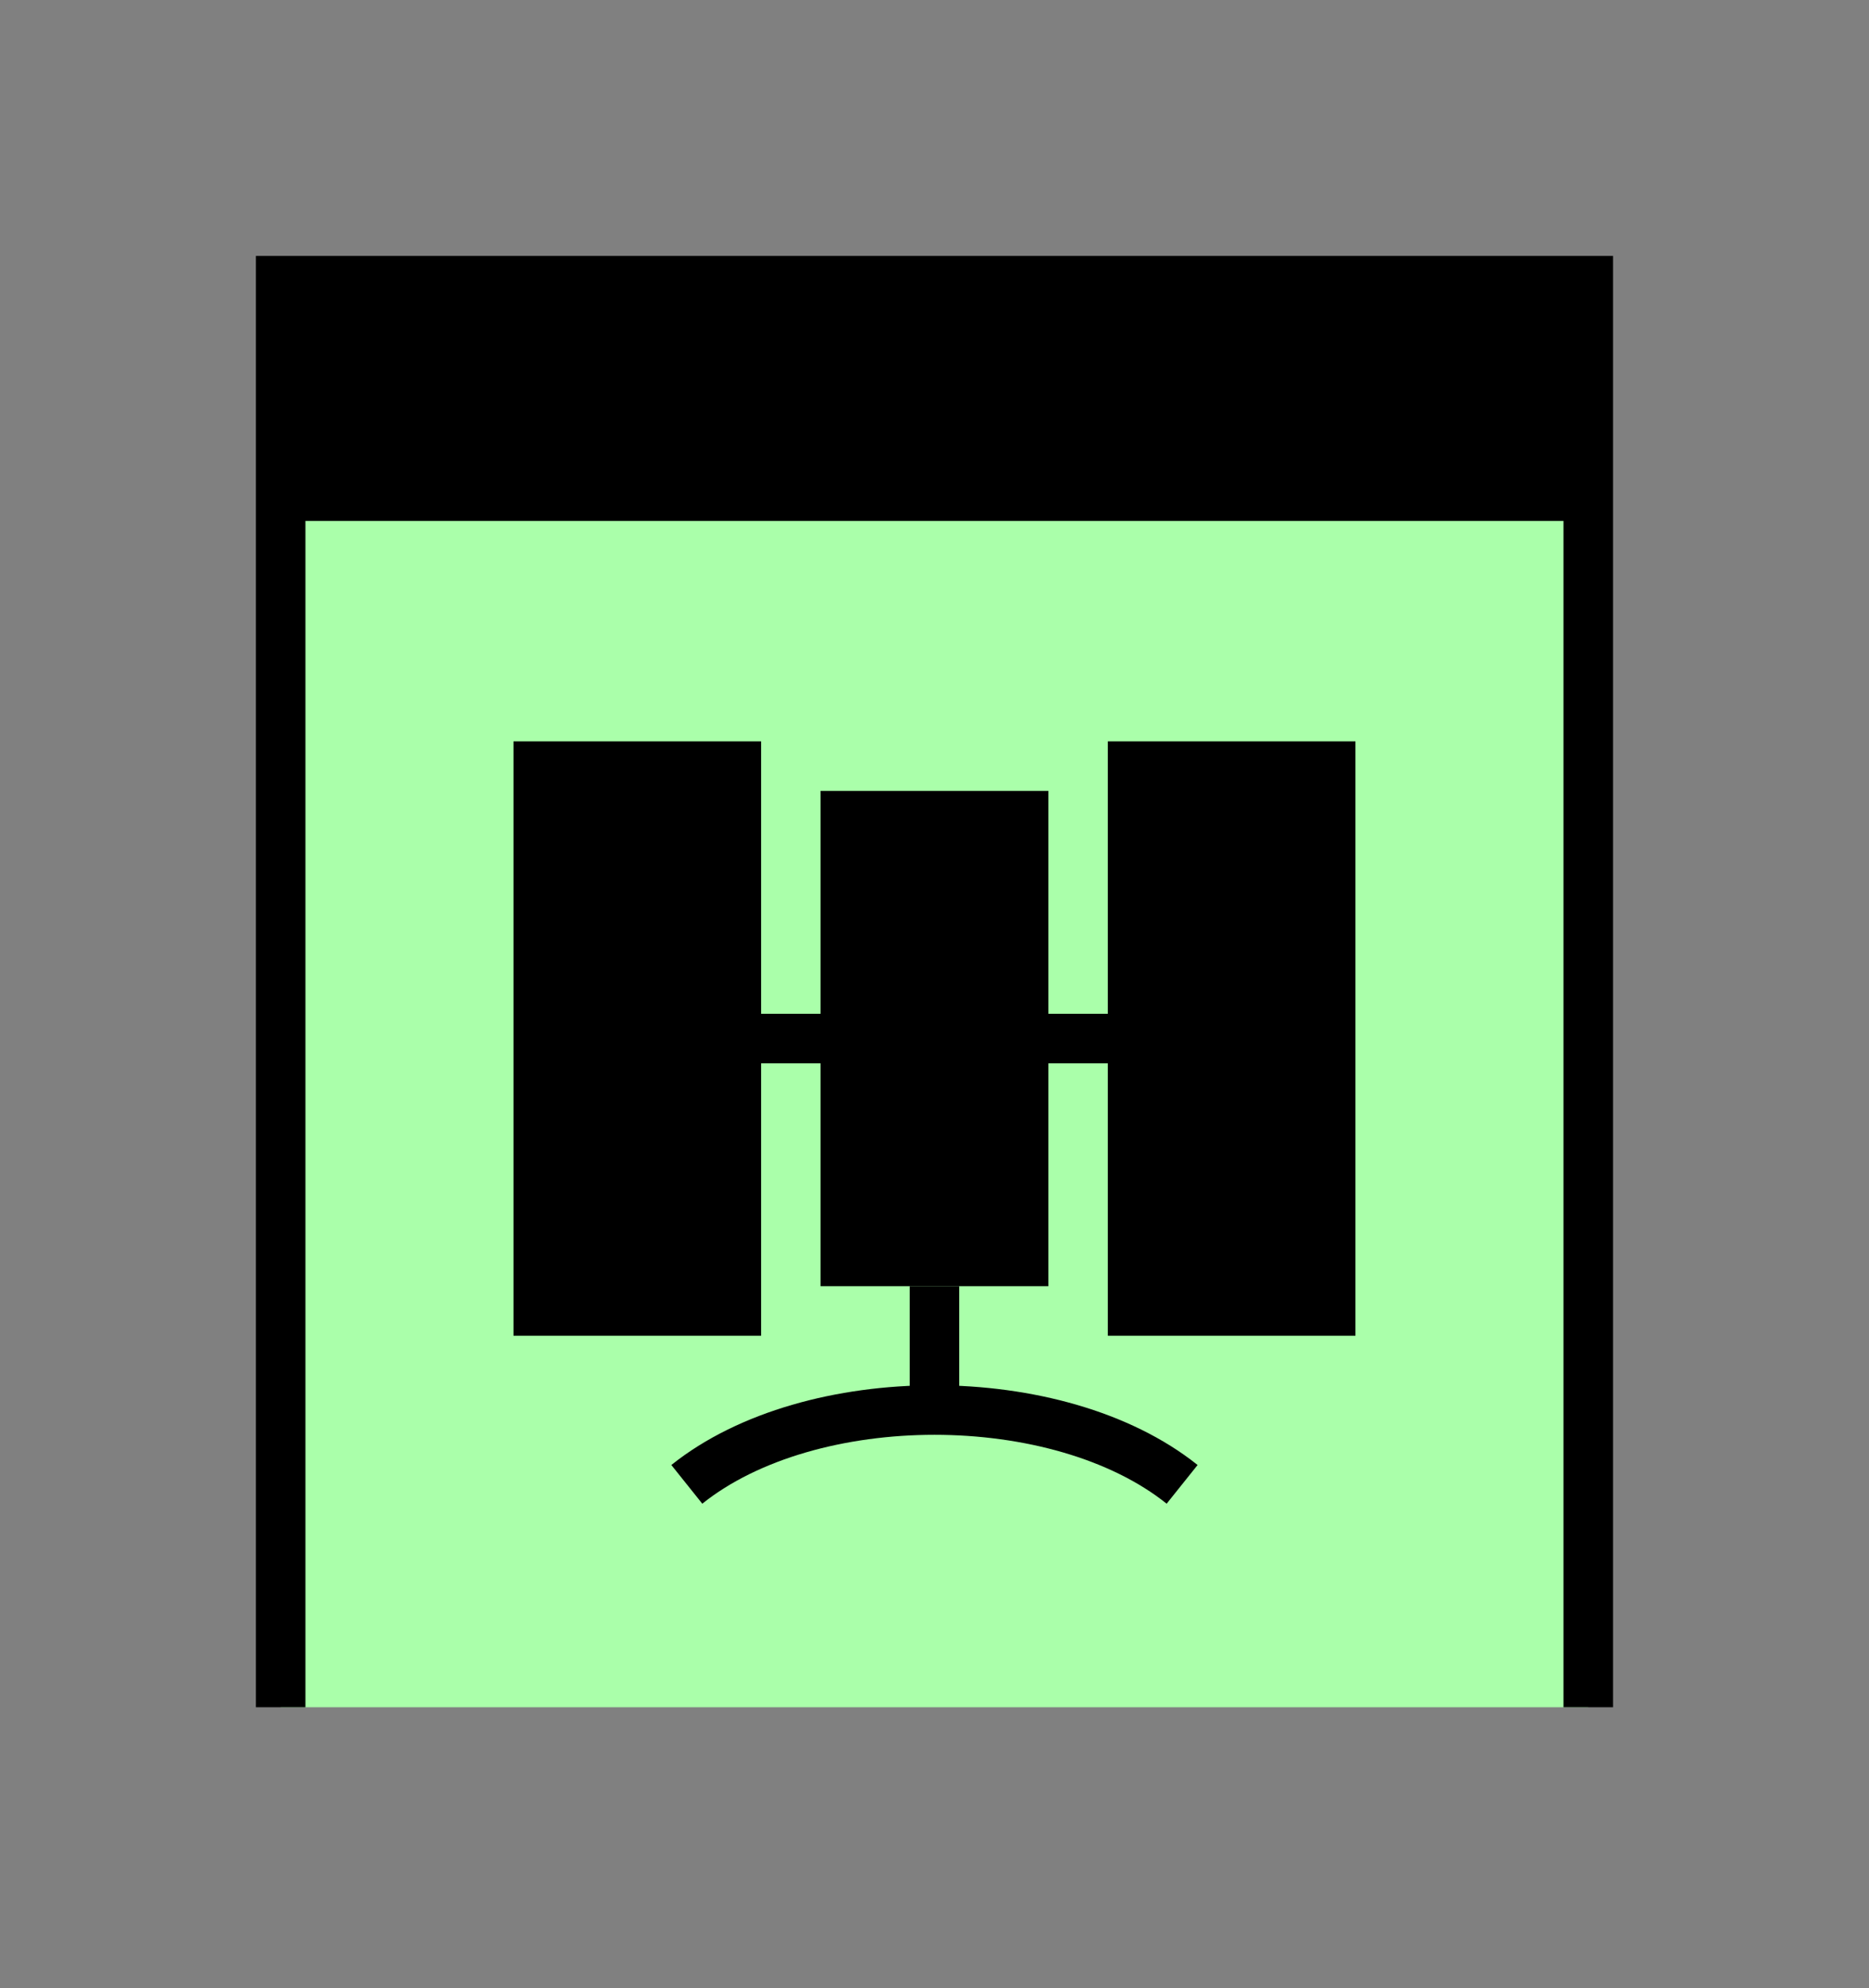 <?xml version="1.0" encoding="UTF-8" standalone="no"?>
<svg
   xmlns:dc="http://purl.org/dc/elements/1.1/"
   xmlns:cc="http://creativecommons.org/ns#"
   xmlns:rdf="http://www.w3.org/1999/02/22-rdf-syntax-ns#"
   xmlns:svg="http://www.w3.org/2000/svg"
   xmlns="http://www.w3.org/2000/svg"
   id="svg25"
   height="101.85mm"
   width="95.75mm"
   version="1.0">
  <rect width="100%" height="100%" fill="#808080" stroke="none"/>
  <defs
     id="defs3">
    <pattern
       y="0"
       x="0"
       height="6"
       width="6"
       patternUnits="userSpaceOnUse"
       id="EMFhbasepattern" />
  </defs>
  <path
     id="path5"
     d="  M 54.345,54.345   L 54.345,330.548   L 307.531,330.548   L 307.531,54.345   L 54.345,54.345   z "
     style="fill:#aaffaa;fill-rule:evenodd;fill-opacity:1;stroke:none;" />
  <path
     id="path7"
     d="  M 54.345,330.548   L 54.345,54.345   L 307.531,54.345   L 307.531,330.548  "
     style="fill:none;stroke:#000000;stroke-width:9.59px;stroke-linecap:butt;stroke-linejoin:miter;stroke-miterlimit:10;stroke-dasharray:none;stroke-opacity:1;" />
  <path
     id="path9"
     d="  M 53.386,54.345   L 53.386,100.379   L 306.572,100.379   L 306.572,54.345   L 53.386,54.345   z "
     style="fill:#000000;fill-rule:evenodd;fill-opacity:1;stroke:none;" />
  <path
     id="path11"
     d="  M 53.386,54.345   L 306.572,54.345   L 306.572,100.379   L 53.386,100.379   z "
     style="fill:none;stroke:#000000;stroke-width:0.959px;stroke-linecap:butt;stroke-linejoin:miter;stroke-miterlimit:10;stroke-dasharray:none;stroke-opacity:1;" />
  <path
     id="path13"
     d="  M 99.42,143.536   L 99.42,258.62   L 147.372,258.62   L 147.372,143.536   L 99.42,143.536   z "
     style="fill:#000000;fill-rule:evenodd;fill-opacity:1;stroke:none;" />
  <path
     id="path15"
     d="  M 214.504,143.536   L 214.504,258.62   L 262.456,258.62   L 262.456,143.536   L 214.504,143.536   z "
     style="fill:#000000;fill-rule:evenodd;fill-opacity:1;stroke:none;" />
  <path
     id="path17"
     d="  M 158.88,153.126   L 158.88,249.03   L 202.996,249.03   L 202.996,153.126   L 158.88,153.126   z "
     style="fill:#000000;fill-rule:evenodd;fill-opacity:1;stroke:none;" />
  <path
     id="path19"
     d="  M 104.215,201.078   L 257.661,201.078  "
     style="fill:none;stroke:#000000;stroke-width:9.59px;stroke-linecap:butt;stroke-linejoin:miter;stroke-miterlimit:10;stroke-dasharray:none;stroke-opacity:1;" />
  <path
     id="path21"
     d="  M 180.938,249.03   L 180.938,273.006  "
     style="fill:none;stroke:#000000;stroke-width:9.59px;stroke-linecap:butt;stroke-linejoin:miter;stroke-miterlimit:10;stroke-dasharray:none;stroke-opacity:1;" />
  <path
     id="path23"
     d="  M 132.986,287.391   C 156.962,268.21 204.914,268.21 228.89,287.391  "
     style="fill:none;stroke:#000000;stroke-width:9.59px;stroke-linecap:butt;stroke-linejoin:miter;stroke-miterlimit:10;stroke-dasharray:none;stroke-opacity:1;" />
</svg>
